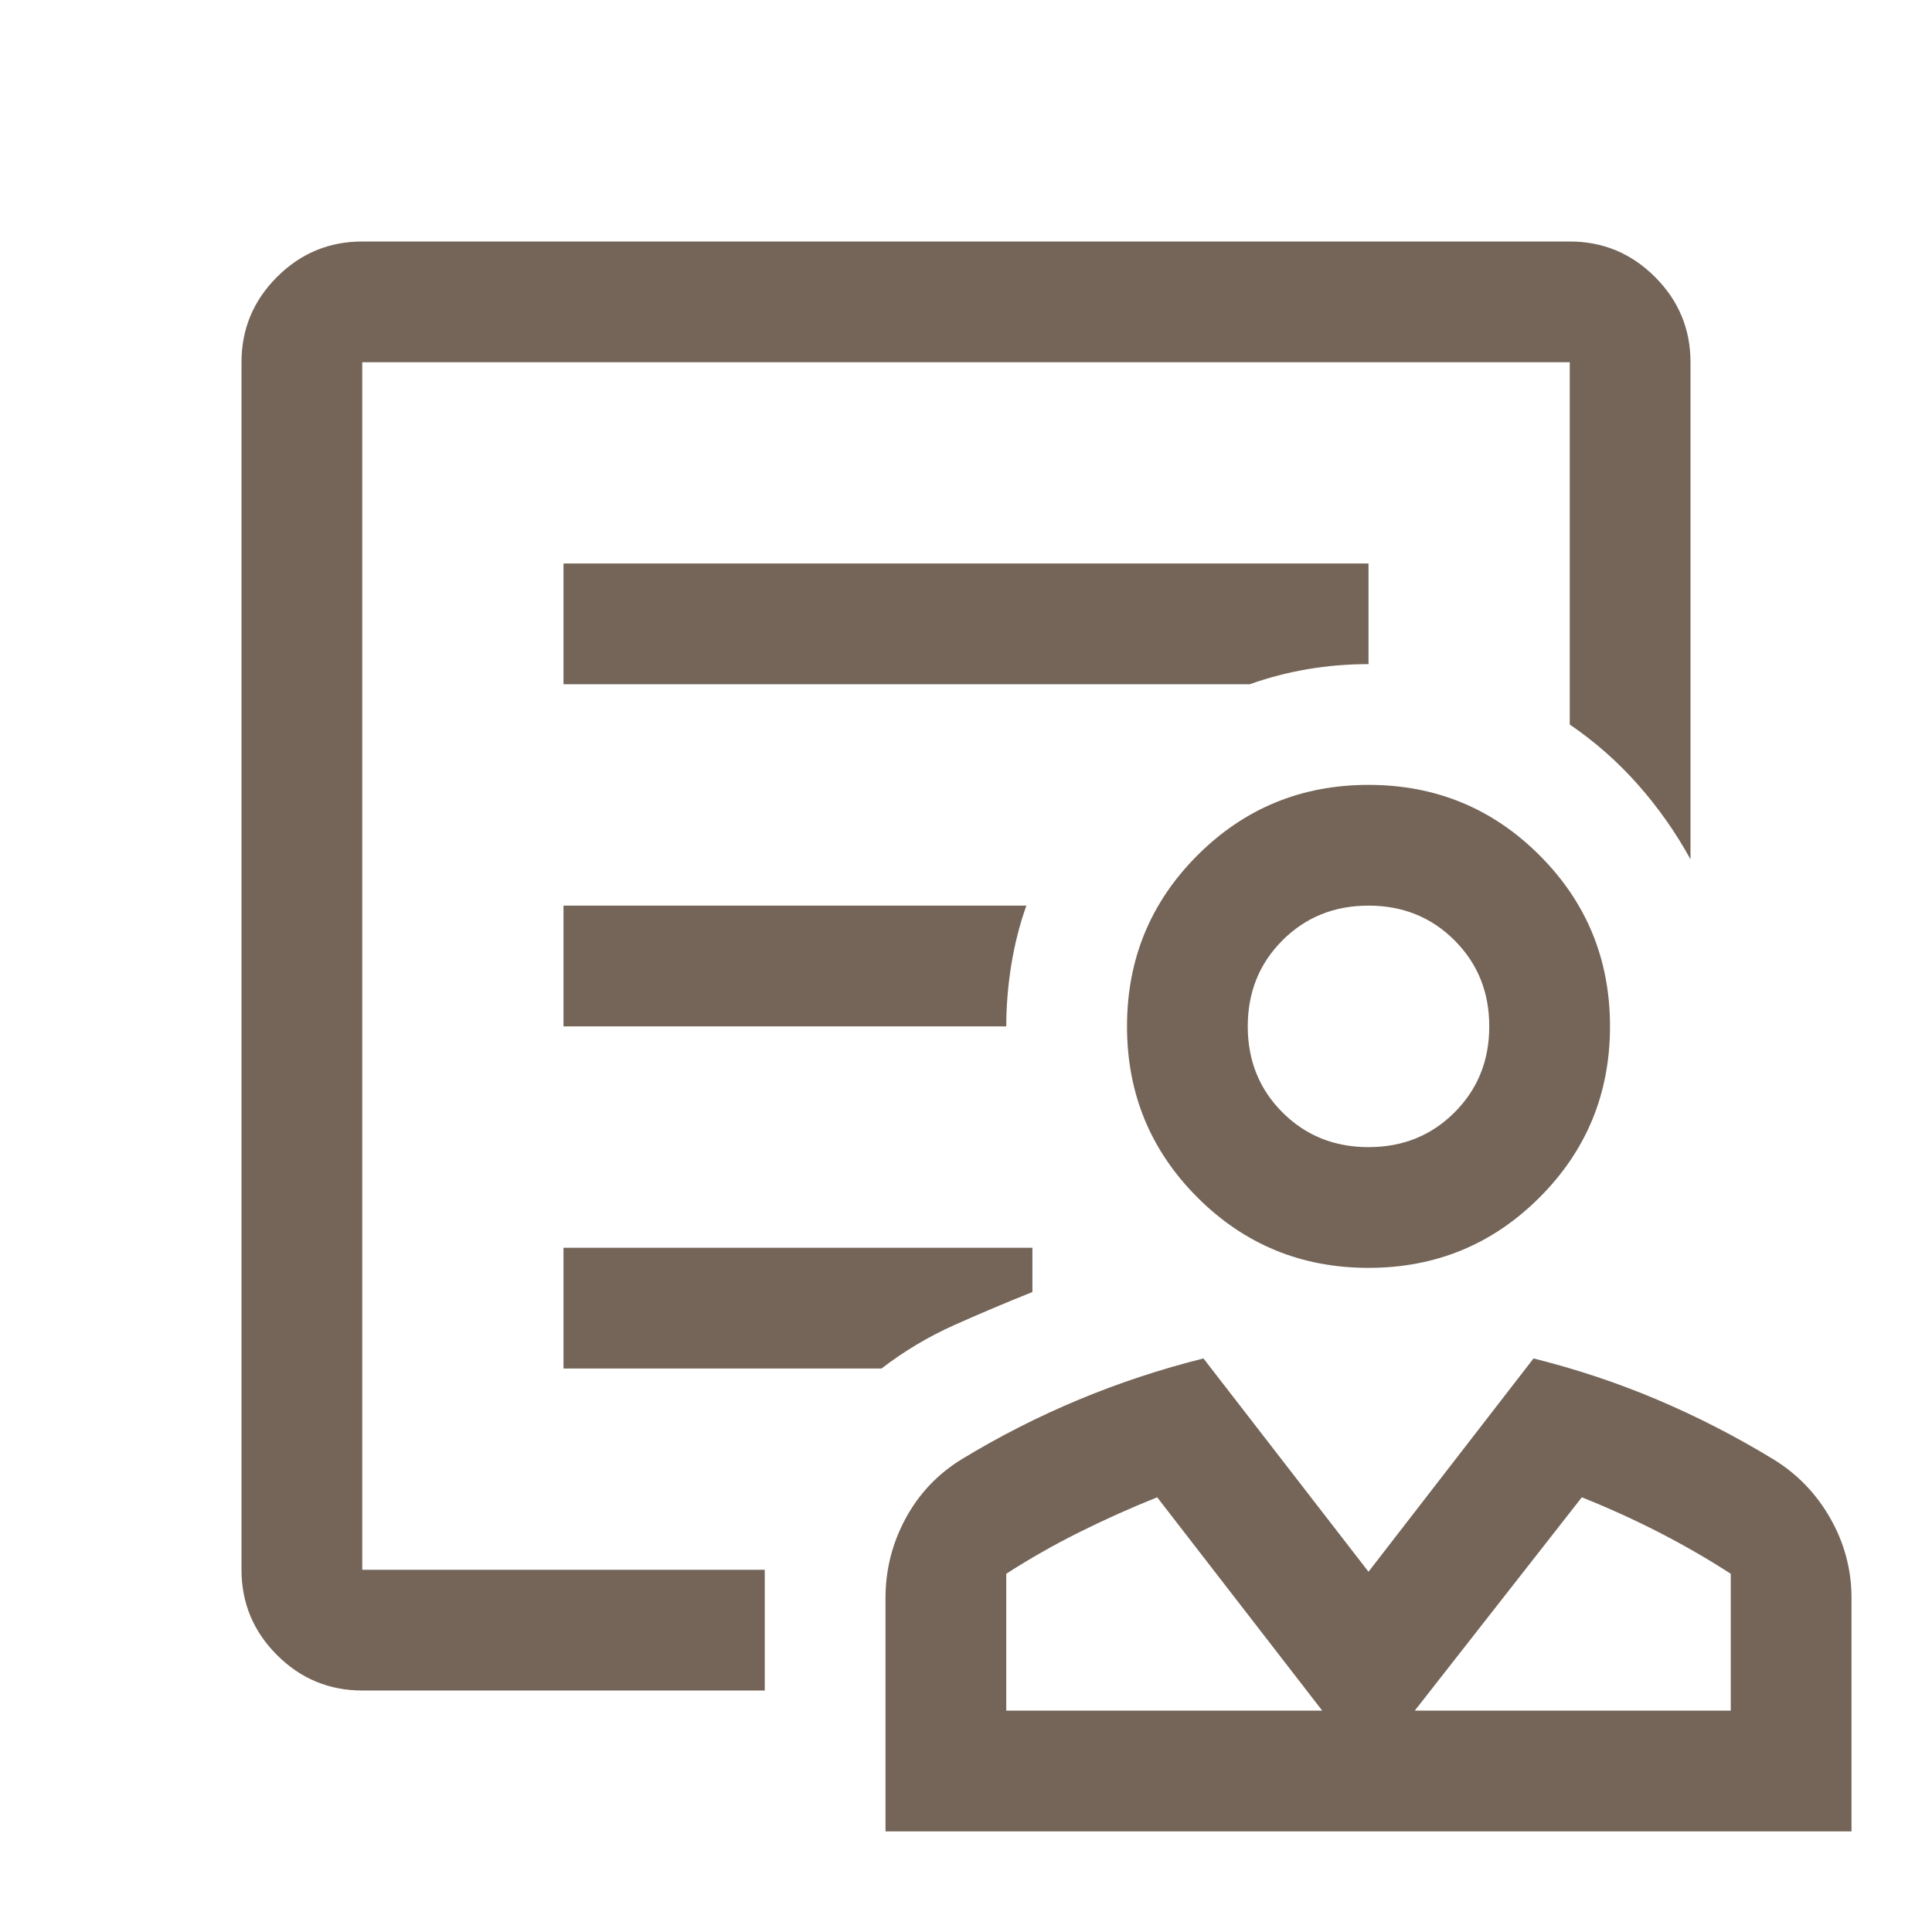 <svg width="80" height="80" viewBox="0 0 80 80" fill="none" xmlns="http://www.w3.org/2000/svg">
<path d="M56.667 52.5C53.889 52.5 51.528 51.528 49.583 49.583C47.639 47.639 46.667 45.278 46.667 42.5C46.667 39.722 47.639 37.361 49.583 35.417C51.528 33.472 53.889 32.5 56.667 32.5C59.444 32.5 61.806 33.472 63.75 35.417C65.694 37.361 66.667 39.722 66.667 42.5C66.667 45.278 65.694 47.639 63.75 49.583C61.806 51.528 59.444 52.5 56.667 52.5ZM56.667 47.5C58.083 47.5 59.271 47.021 60.229 46.062C61.188 45.104 61.667 43.917 61.667 42.5C61.667 41.083 61.188 39.896 60.229 38.938C59.271 37.979 58.083 37.5 56.667 37.5C55.25 37.5 54.062 37.979 53.104 38.938C52.146 39.896 51.667 41.083 51.667 42.5C51.667 43.917 52.146 45.104 53.104 46.062C54.062 47.021 55.25 47.5 56.667 47.5ZM36.667 75.833V66.167C36.667 65 36.944 63.903 37.5 62.875C38.056 61.847 38.833 61.028 39.833 60.417C41.389 59.472 43 58.653 44.667 57.958C46.333 57.264 48.056 56.694 49.833 56.25L56.667 65.083L63.5 56.25C65.278 56.694 66.986 57.264 68.625 57.958C70.264 58.653 71.861 59.472 73.417 60.417C74.417 61.028 75.208 61.847 75.792 62.875C76.375 63.903 76.667 65 76.667 66.167V75.833H36.667ZM41.667 70.833H54.75L47.917 62C46.806 62.444 45.722 62.931 44.667 63.458C43.611 63.986 42.611 64.556 41.667 65.167V70.833ZM58.583 70.833H71.667V65.167C70.722 64.556 69.736 63.986 68.708 63.458C67.681 62.931 66.611 62.444 65.5 62L58.583 70.833ZM15 70C13.625 70 12.448 69.51 11.469 68.531C10.49 67.552 10 66.375 10 65V15C10 13.625 10.49 12.448 11.469 11.469C12.448 10.49 13.625 10 15 10H65C66.375 10 67.552 10.49 68.531 11.469C69.51 12.448 70 13.625 70 15V35.583C69.389 34.472 68.667 33.444 67.833 32.5C67 31.556 66.056 30.722 65 30V15H15V65H31.667V70H15ZM23.333 28.333H51.75C52.528 28.056 53.329 27.847 54.153 27.708C54.978 27.569 55.816 27.5 56.667 27.5V23.333H23.333V28.333ZM23.333 42.5H41.667C41.667 41.667 41.736 40.819 41.875 39.958C42.014 39.097 42.222 38.278 42.5 37.5H23.333V42.5ZM23.333 56.667H36.5C37.444 55.944 38.444 55.347 39.5 54.875C40.556 54.403 41.639 53.944 42.75 53.5V51.667H23.333V56.667ZM15 65V15V30V27.5V65Z" fill="#756558"/>
</svg>
